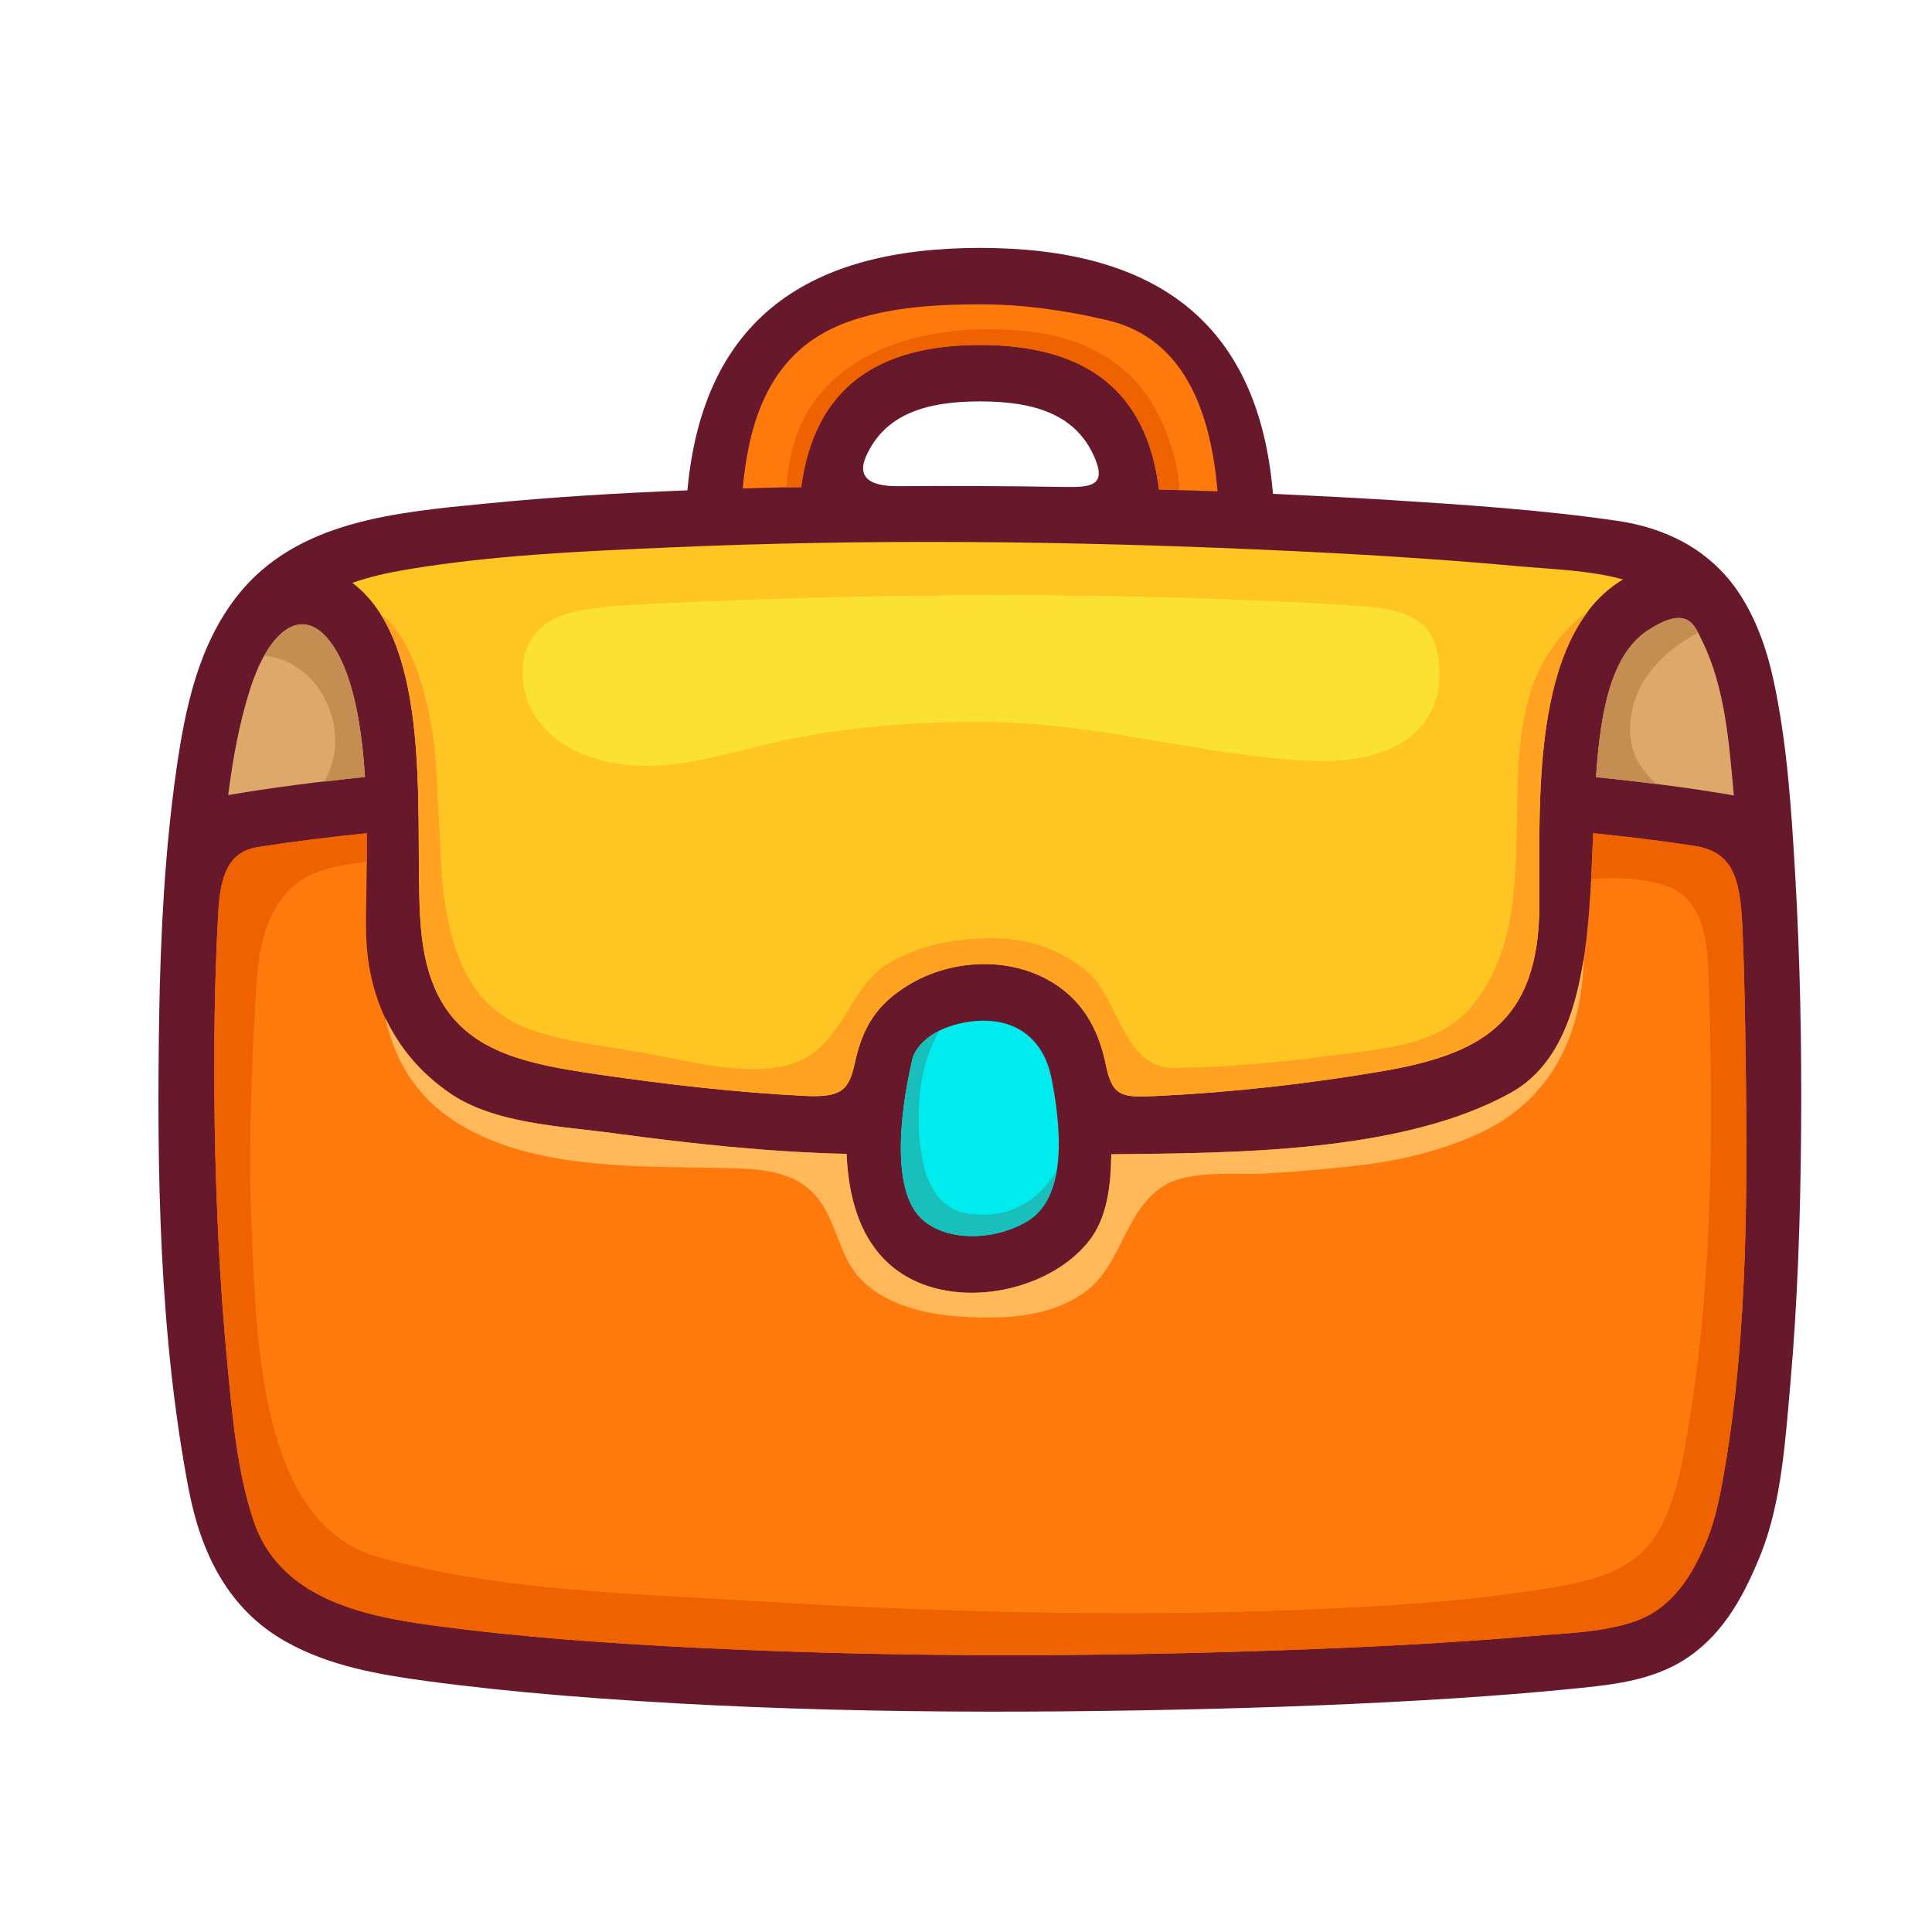 <svg width="25" height="25" viewBox="0 0 25 25" fill="none" xmlns="http://www.w3.org/2000/svg">
<path d="M23.229 11.308C23.18 10.47 23.126 9.614 22.947 8.792C22.859 8.387 22.713 7.976 22.477 7.636C22.106 7.104 21.55 6.83 20.924 6.739C19.956 6.598 18.974 6.533 17.999 6.471C17.491 6.439 16.981 6.414 16.472 6.39C16.282 4.118 14.894 3.208 12.681 3.208C10.483 3.208 9.1 4.106 8.895 6.345C8.021 6.379 7.148 6.431 6.278 6.517C5.137 6.63 3.832 6.733 3.065 7.717C2.563 8.361 2.396 9.167 2.282 9.962C2.133 11.012 2.078 12.075 2.06 13.135C2.027 15.163 2.06 17.266 2.44 19.264C2.597 20.087 2.948 20.823 3.702 21.245C4.263 21.559 4.896 21.668 5.523 21.753C6.098 21.83 6.676 21.89 7.255 21.938C9.917 22.157 12.597 22.179 15.265 22.122C16.467 22.096 17.669 22.051 18.868 21.973C19.332 21.942 19.797 21.907 20.26 21.861C20.806 21.807 21.378 21.765 21.847 21.443C22.322 21.117 22.578 20.623 22.79 20.098C23.054 19.422 23.102 18.636 23.166 17.92C23.262 16.835 23.297 15.745 23.306 14.656C23.315 13.54 23.294 12.422 23.229 11.308ZM13.758 6.301C13.044 6.289 12.33 6.286 11.616 6.291C11.254 6.293 11.081 6.176 11.212 5.892C11.454 5.366 11.97 5.194 12.681 5.194C13.404 5.194 13.926 5.371 14.163 5.918C14.326 6.294 14.106 6.307 13.758 6.301Z" fill="#68182B"/>
<path d="M21.338 8.146C21.847 7.824 21.927 8.094 22.023 8.286C22.326 8.897 22.375 9.628 22.436 10.293C21.845 10.191 21.249 10.117 20.652 10.056C20.71 9.193 20.848 8.457 21.338 8.146Z" fill="#DDA96B"/>
<path d="M11.039 4.142C11.562 3.971 12.135 3.938 12.681 3.938C13.238 3.938 13.78 4.015 14.323 4.142C15.37 4.384 15.673 5.412 15.755 6.358C15.502 6.348 15.25 6.342 14.997 6.335C14.836 5.023 14.013 4.464 12.681 4.464C11.359 4.464 10.539 5.014 10.368 6.304C10.261 6.306 10.154 6.305 10.047 6.308C9.902 6.311 9.756 6.317 9.611 6.321C9.7 5.347 10.015 4.476 11.039 4.142Z" fill="#FF7A0D"/>
<path d="M5.257 7.371C6.378 7.183 7.532 7.133 8.666 7.084C11.228 6.971 13.798 7 16.359 7.114C17.449 7.162 18.539 7.226 19.626 7.325C20.072 7.366 20.565 7.377 21.002 7.498C19.79 8.223 19.927 10.411 19.919 11.737C19.909 13.253 19.135 13.65 17.863 13.865C16.911 14.026 15.938 14.136 14.969 14.182C14.518 14.203 14.395 14.197 14.31 13.78C14.241 13.443 14.107 13.129 13.853 12.891C13.305 12.377 12.418 12.359 11.784 12.729C11.341 12.987 11.16 13.296 11.059 13.763C10.983 14.119 10.874 14.204 10.403 14.18C9.517 14.135 8.632 14.033 7.755 13.905C6.568 13.733 5.616 13.536 5.456 12.103C5.324 10.924 5.691 8.393 4.559 7.542C4.786 7.463 5.024 7.41 5.257 7.371Z" fill="#FFC522"/>
<path d="M13.317 15.788C12.941 16.032 12.302 16.095 11.943 15.788C11.48 15.392 11.689 14.187 11.812 13.682C11.932 13.363 12.351 13.226 12.656 13.21C13.168 13.181 13.508 13.461 13.606 13.952C13.712 14.485 13.838 15.449 13.317 15.788Z" fill="#00EBED"/>
<path d="M3.23 8.935C3.509 8.048 4.013 7.766 4.39 8.492C4.595 8.887 4.685 9.465 4.723 10.054C4.131 10.114 3.54 10.188 2.953 10.288C3.011 9.829 3.093 9.373 3.23 8.935Z" fill="#DDA96B"/>
<path d="M22.299 19.117C22.251 19.384 22.196 19.652 22.098 19.904C21.904 20.382 21.641 20.82 21.133 20.988C20.72 21.124 20.261 21.133 19.831 21.17C18.782 21.26 17.73 21.313 16.679 21.351C14.133 21.443 11.581 21.447 9.036 21.323C7.884 21.266 6.73 21.186 5.587 21.031C4.668 20.906 3.607 20.672 3.277 19.667C3.067 19.027 3.007 18.325 2.943 17.659C2.844 16.625 2.796 15.587 2.778 14.549C2.764 13.636 2.773 12.721 2.824 11.809C2.852 11.309 2.964 11.02 3.34 10.961C3.807 10.887 4.276 10.83 4.747 10.782C4.751 11.336 4.729 11.83 4.738 12.103C4.767 12.958 5.125 13.661 5.813 14.14C6.389 14.542 7.263 14.572 7.928 14.662C8.931 14.798 9.942 14.908 10.955 14.931C10.981 15.581 11.179 16.201 11.733 16.52C12.444 16.931 13.56 16.709 14.078 16.075C14.332 15.764 14.373 15.338 14.38 14.936C15.974 14.919 18.147 14.92 19.55 14.14C20.515 13.604 20.561 12.145 20.615 10.782C21.053 10.826 21.49 10.879 21.925 10.945C22.469 11.029 22.525 11.434 22.551 12.098C22.567 12.504 22.577 12.91 22.583 13.316C22.613 15.232 22.634 17.225 22.299 19.117Z" fill="#FF7A0D"/>
<path d="M19.815 8.922C19.394 10.227 19.971 11.866 19.055 13.008C18.622 13.55 17.807 13.58 17.182 13.664C16.522 13.754 15.856 13.812 15.19 13.818C14.525 13.825 14.473 12.883 14.04 12.548C13.63 12.231 13.207 12.12 12.699 12.142C12.28 12.16 11.834 12.253 11.477 12.478C11.037 12.755 10.924 13.367 10.481 13.658C9.936 14.016 8.925 13.732 8.348 13.627C7.851 13.536 7.351 13.492 6.87 13.325C6.014 13.028 5.79 12.189 5.713 11.297C5.701 11.02 5.688 10.699 5.665 10.365C5.653 10.055 5.638 9.76 5.599 9.502C5.525 9.022 5.348 8.264 4.921 7.941C5.606 9.014 5.341 11.074 5.456 12.103C5.616 13.536 6.569 13.733 7.755 13.906C8.632 14.033 9.517 14.135 10.403 14.181C10.874 14.204 10.983 14.12 11.06 13.764C11.16 13.296 11.342 12.987 11.784 12.729C12.418 12.359 13.305 12.377 13.854 12.891C14.108 13.129 14.241 13.444 14.31 13.78C14.396 14.197 14.518 14.203 14.969 14.182C15.938 14.136 16.911 14.027 17.863 13.866C19.135 13.65 19.909 13.253 19.919 11.737C19.926 10.605 19.83 8.846 20.556 7.904C20.205 8.146 19.933 8.557 19.815 8.922Z" fill="#FFA222"/>
<path d="M17.481 7.832C14.517 7.654 11.506 7.668 8.546 7.808C8.241 7.823 7.941 7.834 7.676 7.873C7.413 7.906 7.176 7.971 7.031 8.102C6.859 8.235 6.756 8.432 6.763 8.733C6.779 9.461 7.504 9.933 8.425 9.909C9.053 9.893 9.667 9.672 10.268 9.554C11.105 9.391 11.97 9.333 12.832 9.343C14.221 9.36 15.549 9.777 16.936 9.844C18.435 9.915 18.762 9.071 18.586 8.392C18.474 7.96 18.097 7.869 17.481 7.832Z" fill="#FBE134"/>
<path d="M4.723 10.054C4.685 9.465 4.595 8.886 4.39 8.492C4.087 7.909 3.702 7.977 3.418 8.485C3.928 8.529 4.331 9.014 4.339 9.582C4.341 9.771 4.284 9.948 4.196 10.115C4.372 10.094 4.547 10.072 4.723 10.054Z" fill="#C48D51"/>
<path d="M21.109 9.252C21.185 8.755 21.558 8.408 21.974 8.187C21.889 8.021 21.763 7.877 21.338 8.146C20.849 8.457 20.711 9.193 20.652 10.056C20.913 10.082 21.173 10.113 21.433 10.146C21.212 9.931 21.041 9.7 21.109 9.252Z" fill="#C48D51"/>
<path d="M13.307 4.288C11.846 4.127 10.251 4.631 10.18 6.306C10.243 6.306 10.306 6.305 10.368 6.304C10.539 5.014 11.36 4.464 12.681 4.464C14.013 4.464 14.836 5.023 14.997 6.334C15.086 6.337 15.175 6.34 15.263 6.342C15.241 5.902 15.057 5.435 14.847 5.125C14.492 4.603 13.905 4.353 13.307 4.288Z" fill="#EF6200"/>
<path d="M22.583 13.316C22.576 12.91 22.566 12.504 22.551 12.098C22.525 11.434 22.469 11.029 21.925 10.945C21.49 10.879 21.053 10.826 20.615 10.782C20.607 10.978 20.599 11.175 20.589 11.371C20.654 11.369 20.72 11.367 20.785 11.365C21.038 11.359 21.289 11.378 21.532 11.453C22.048 11.613 22.095 12.186 22.11 12.643C22.168 14.519 22.165 16.47 21.87 18.326C21.797 18.787 21.722 19.274 21.523 19.698C21.221 20.341 20.593 20.462 19.972 20.561C18.942 20.726 17.895 20.788 16.854 20.83C14.497 20.925 12.13 20.861 9.776 20.718C8.174 20.62 6.449 20.586 4.892 20.148C3.348 19.713 3.324 17.29 3.26 16.002C3.21 14.986 3.248 13.965 3.305 12.951C3.333 12.448 3.364 11.95 3.707 11.556C3.972 11.251 4.365 11.202 4.746 11.149C4.747 11.031 4.748 10.908 4.747 10.782C4.276 10.83 3.807 10.887 3.34 10.961C2.964 11.02 2.852 11.309 2.824 11.809C2.773 12.721 2.764 13.636 2.778 14.549C2.795 15.587 2.844 16.625 2.943 17.659C3.007 18.325 3.067 19.027 3.277 19.667C3.607 20.672 4.668 20.906 5.587 21.031C6.73 21.186 7.884 21.266 9.036 21.323C11.581 21.447 14.133 21.443 16.679 21.351C17.73 21.313 18.782 21.26 19.831 21.17C20.261 21.133 20.72 21.124 21.133 20.988C21.641 20.82 21.904 20.382 22.098 19.904C22.196 19.652 22.251 19.384 22.299 19.117C22.634 17.225 22.613 15.232 22.583 13.316Z" fill="#EF6200"/>
<path d="M20.492 12.407C20.374 13.169 20.126 13.82 19.55 14.14C18.147 14.92 15.974 14.919 14.38 14.936C14.374 15.338 14.332 15.764 14.078 16.075C13.56 16.709 12.444 16.931 11.733 16.52C11.179 16.201 10.981 15.581 10.955 14.931C9.942 14.908 8.931 14.798 7.928 14.662C7.263 14.572 6.389 14.542 5.813 14.14C5.438 13.88 5.165 13.55 4.986 13.169C5.112 13.746 5.405 14.25 6.039 14.602C7.029 15.15 8.348 15.088 9.44 15.116C9.891 15.127 10.357 15.159 10.632 15.573C10.777 15.791 10.844 16.069 10.963 16.304C11.221 16.813 11.844 16.991 12.364 17.032C12.924 17.075 13.559 17.064 14.035 16.723C14.518 16.376 14.55 15.666 15.052 15.349C15.402 15.128 15.99 15.209 16.389 15.185C16.769 15.163 17.148 15.129 17.526 15.087C18.098 15.024 18.647 14.898 19.171 14.651C20.09 14.217 20.477 13.359 20.492 12.407Z" fill="#FFB85A"/>
<path d="M12.533 15.705C11.964 15.626 11.889 14.917 11.888 14.466C11.886 14.05 11.965 13.671 12.152 13.34C12 13.416 11.871 13.527 11.812 13.682C11.689 14.187 11.48 15.391 11.943 15.787C12.302 16.095 12.941 16.032 13.317 15.787C13.526 15.652 13.63 15.414 13.674 15.145C13.444 15.528 13.078 15.78 12.533 15.705Z" fill="#19BFBB"/>
</svg>
